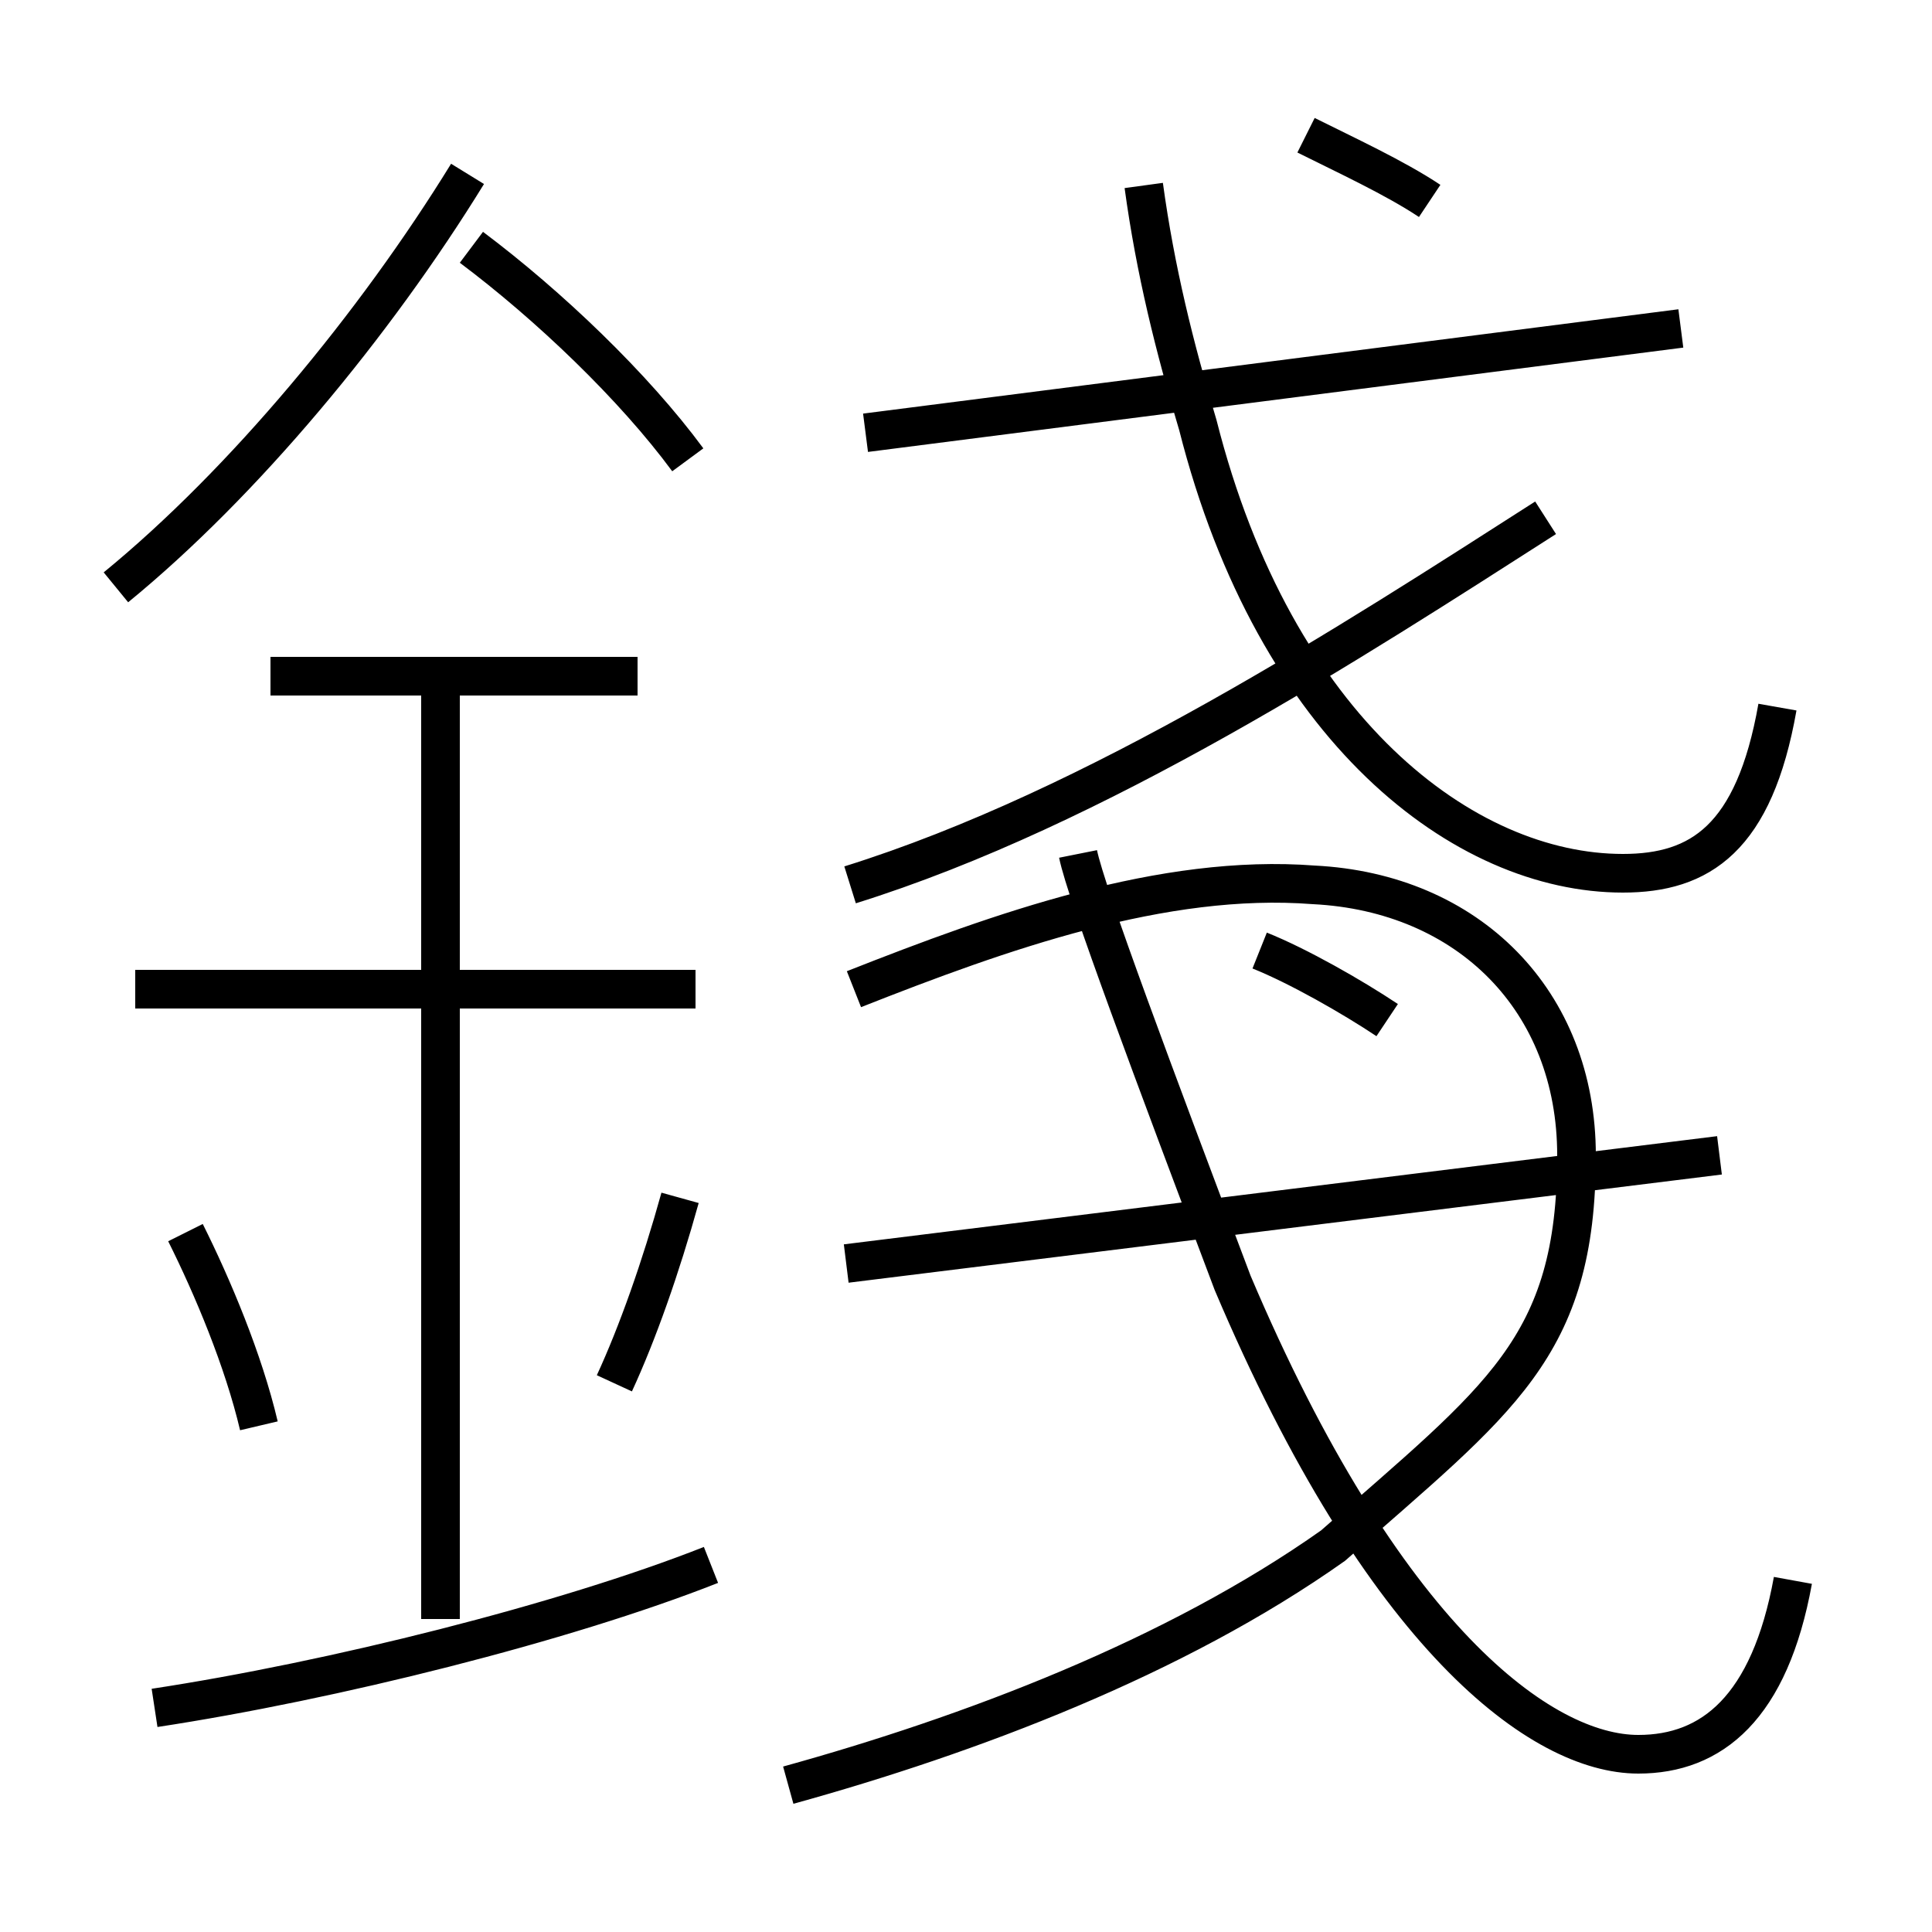 <?xml version='1.0' encoding='utf8'?>
<svg viewBox="0.0 -6.0 50.0 50.0" version="1.1" xmlns="http://www.w3.org/2000/svg">
<rect x="0.0" y="-6.0" width="50.0" height="50.0" fill="#808080" stroke="none"/>
<rect x="-1000" y="-1000" width="2000" height="2000" stroke="white" fill="white"/>
<g style="fill:white;stroke:#000000;  stroke-width:1">
<path d="M 46.4 -3.1 C 45.8 0.2 44.3 1.4 42.4 1.4 C 39.9 1.4 35.8 -1.6 31.9 -10.8 C 29.9 -16.1 28.1 -20.9 27.9 -21.9 M 4.0 0.2 C 8.6 -0.5 14.6 -2.0 18.4 -3.5 M 6.7 -7.1 C 6.3 -8.8 5.5 -10.7 4.8 -12.1 M 11.4 -2.1 L 11.4 -26.5 M 15.9 -8.2 C 16.5 -9.5 17.1 -11.2 17.6 -13.0 M 18.0 -18.4 L 3.5 -18.4 M 20.4 2.2 C 25.1 0.9 30.4 -1.1 34.5 -4.0 C 38.8 -7.8 40.8 -9.1 40.8 -14.1 C 40.8 -18.1 38.0 -20.9 34.0 -21.1 C 30.1 -21.4 25.9 -19.9 22.1 -18.4 M 16.5 -26.5 L 7.0 -26.5 M 3.0 -28.8 C 6.3 -31.5 9.7 -35.6 12.1 -39.5 M 17.8 -32.1 C 16.4 -34.0 14.2 -36.1 12.2 -37.6 M 35.9 -17.6 C 35.0 -18.2 33.6 -19.0 32.6 -19.4 M 44.5 -14.1 L 21.9 -11.3 M 46.0 -25.7 C 45.4 -22.3 44.0 -21.4 42.0 -21.4 C 37.9 -21.4 33.0 -25.1 31.0 -33.0 C 30.4 -35.0 29.9 -37.0 29.6 -39.2 M 22.0 -21.1 C 28.4 -23.1 35.0 -27.4 40.0 -30.6 M 22.4 -32.8 L 43.5 -35.5 M 37.0 -38.8 C 36.1 -39.4 34.8 -40.0 33.8 -40.5" transform="translate(0.0 38.0)" />
</g>
</svg>